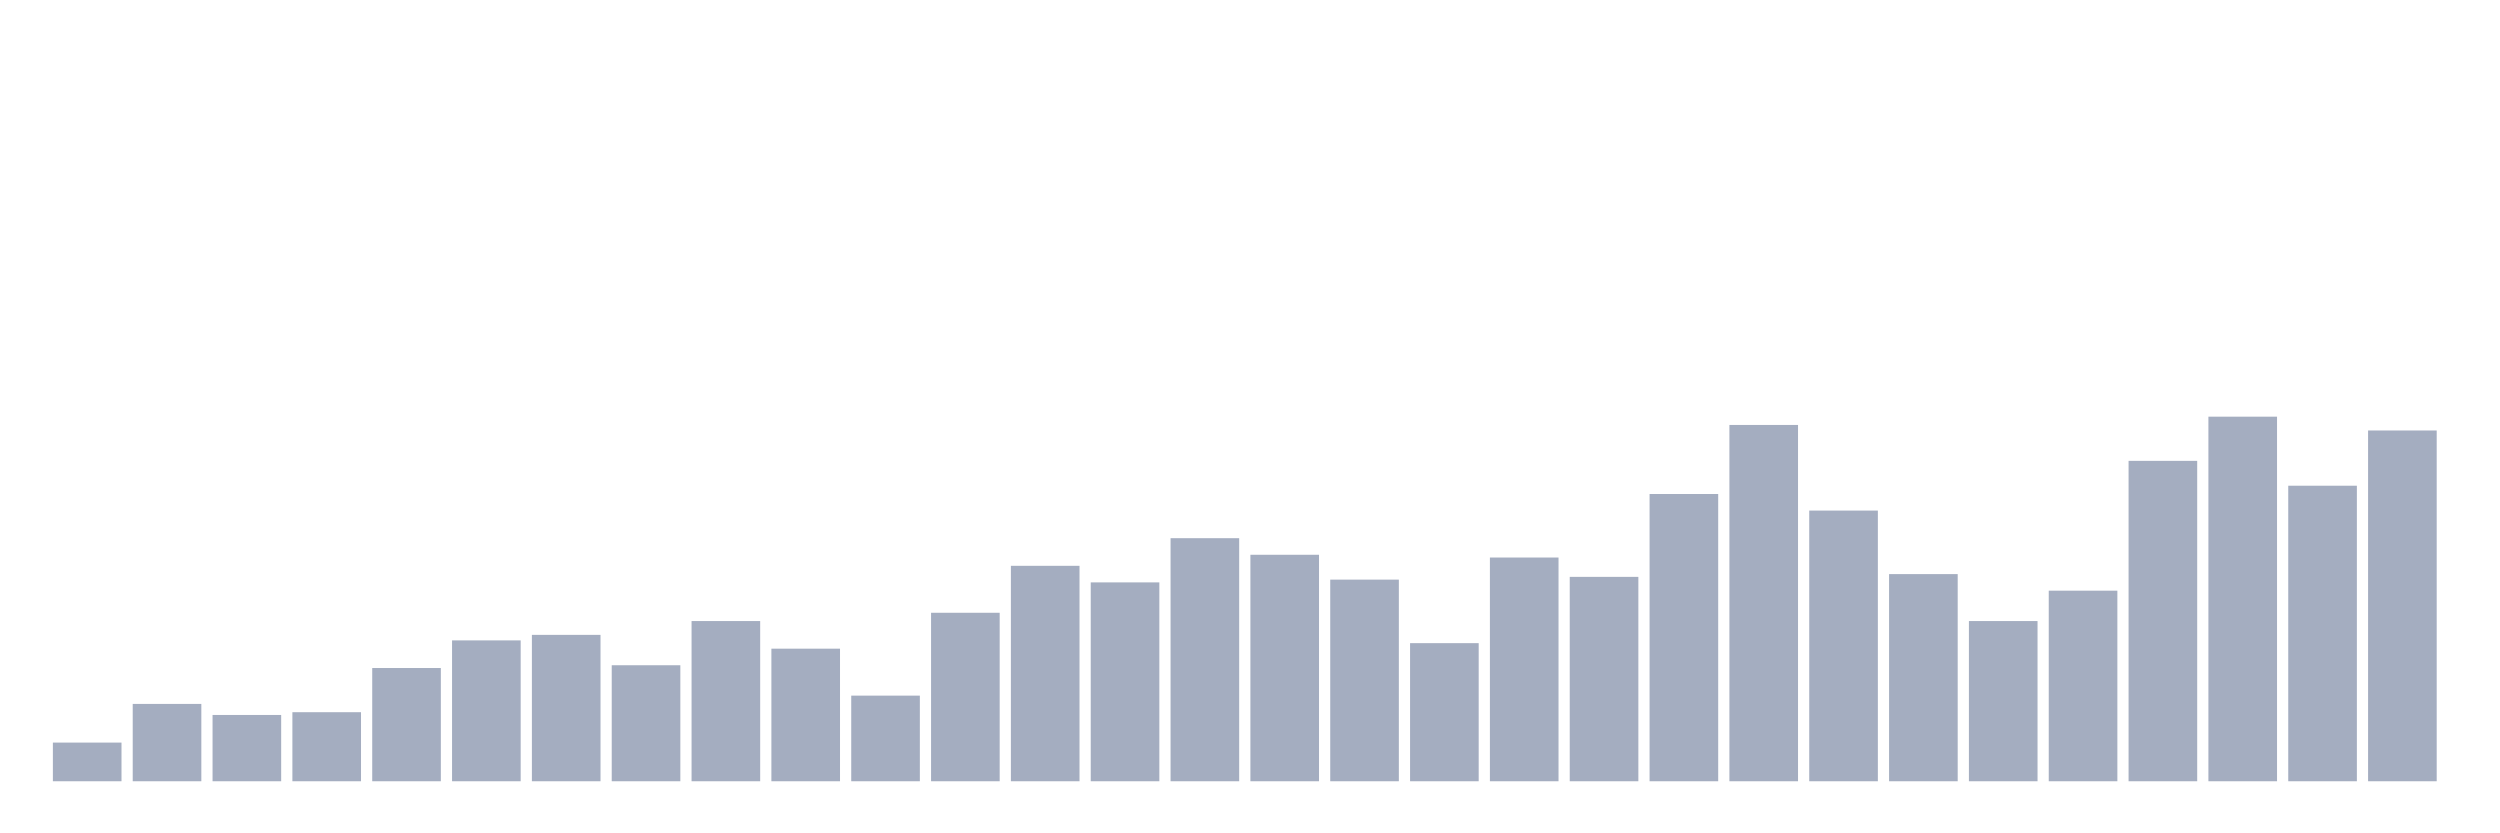 <svg xmlns="http://www.w3.org/2000/svg" viewBox="0 0 480 160"><g transform="translate(10,10)"><rect class="bar" x="0.153" width="13.175" y="132.576" height="7.424" fill="rgb(164,173,192)"></rect><rect class="bar" x="15.482" width="13.175" y="125.152" height="14.848" fill="rgb(164,173,192)"></rect><rect class="bar" x="30.81" width="13.175" y="127.273" height="12.727" fill="rgb(164,173,192)"></rect><rect class="bar" x="46.138" width="13.175" y="126.742" height="13.258" fill="rgb(164,173,192)"></rect><rect class="bar" x="61.466" width="13.175" y="118.258" height="21.742" fill="rgb(164,173,192)"></rect><rect class="bar" x="76.794" width="13.175" y="112.955" height="27.045" fill="rgb(164,173,192)"></rect><rect class="bar" x="92.123" width="13.175" y="111.894" height="28.106" fill="rgb(164,173,192)"></rect><rect class="bar" x="107.451" width="13.175" y="117.727" height="22.273" fill="rgb(164,173,192)"></rect><rect class="bar" x="122.779" width="13.175" y="109.242" height="30.758" fill="rgb(164,173,192)"></rect><rect class="bar" x="138.107" width="13.175" y="114.545" height="25.455" fill="rgb(164,173,192)"></rect><rect class="bar" x="153.436" width="13.175" y="123.561" height="16.439" fill="rgb(164,173,192)"></rect><rect class="bar" x="168.764" width="13.175" y="107.652" height="32.348" fill="rgb(164,173,192)"></rect><rect class="bar" x="184.092" width="13.175" y="98.636" height="41.364" fill="rgb(164,173,192)"></rect><rect class="bar" x="199.42" width="13.175" y="101.818" height="38.182" fill="rgb(164,173,192)"></rect><rect class="bar" x="214.748" width="13.175" y="93.333" height="46.667" fill="rgb(164,173,192)"></rect><rect class="bar" x="230.077" width="13.175" y="96.515" height="43.485" fill="rgb(164,173,192)"></rect><rect class="bar" x="245.405" width="13.175" y="101.288" height="38.712" fill="rgb(164,173,192)"></rect><rect class="bar" x="260.733" width="13.175" y="113.485" height="26.515" fill="rgb(164,173,192)"></rect><rect class="bar" x="276.061" width="13.175" y="97.045" height="42.955" fill="rgb(164,173,192)"></rect><rect class="bar" x="291.39" width="13.175" y="100.758" height="39.242" fill="rgb(164,173,192)"></rect><rect class="bar" x="306.718" width="13.175" y="84.848" height="55.152" fill="rgb(164,173,192)"></rect><rect class="bar" x="322.046" width="13.175" y="71.591" height="68.409" fill="rgb(164,173,192)"></rect><rect class="bar" x="337.374" width="13.175" y="88.03" height="51.97" fill="rgb(164,173,192)"></rect><rect class="bar" x="352.702" width="13.175" y="100.227" height="39.773" fill="rgb(164,173,192)"></rect><rect class="bar" x="368.031" width="13.175" y="109.242" height="30.758" fill="rgb(164,173,192)"></rect><rect class="bar" x="383.359" width="13.175" y="103.409" height="36.591" fill="rgb(164,173,192)"></rect><rect class="bar" x="398.687" width="13.175" y="78.485" height="61.515" fill="rgb(164,173,192)"></rect><rect class="bar" x="414.015" width="13.175" y="70" height="70" fill="rgb(164,173,192)"></rect><rect class="bar" x="429.344" width="13.175" y="83.258" height="56.742" fill="rgb(164,173,192)"></rect><rect class="bar" x="444.672" width="13.175" y="72.652" height="67.348" fill="rgb(164,173,192)"></rect></g></svg>